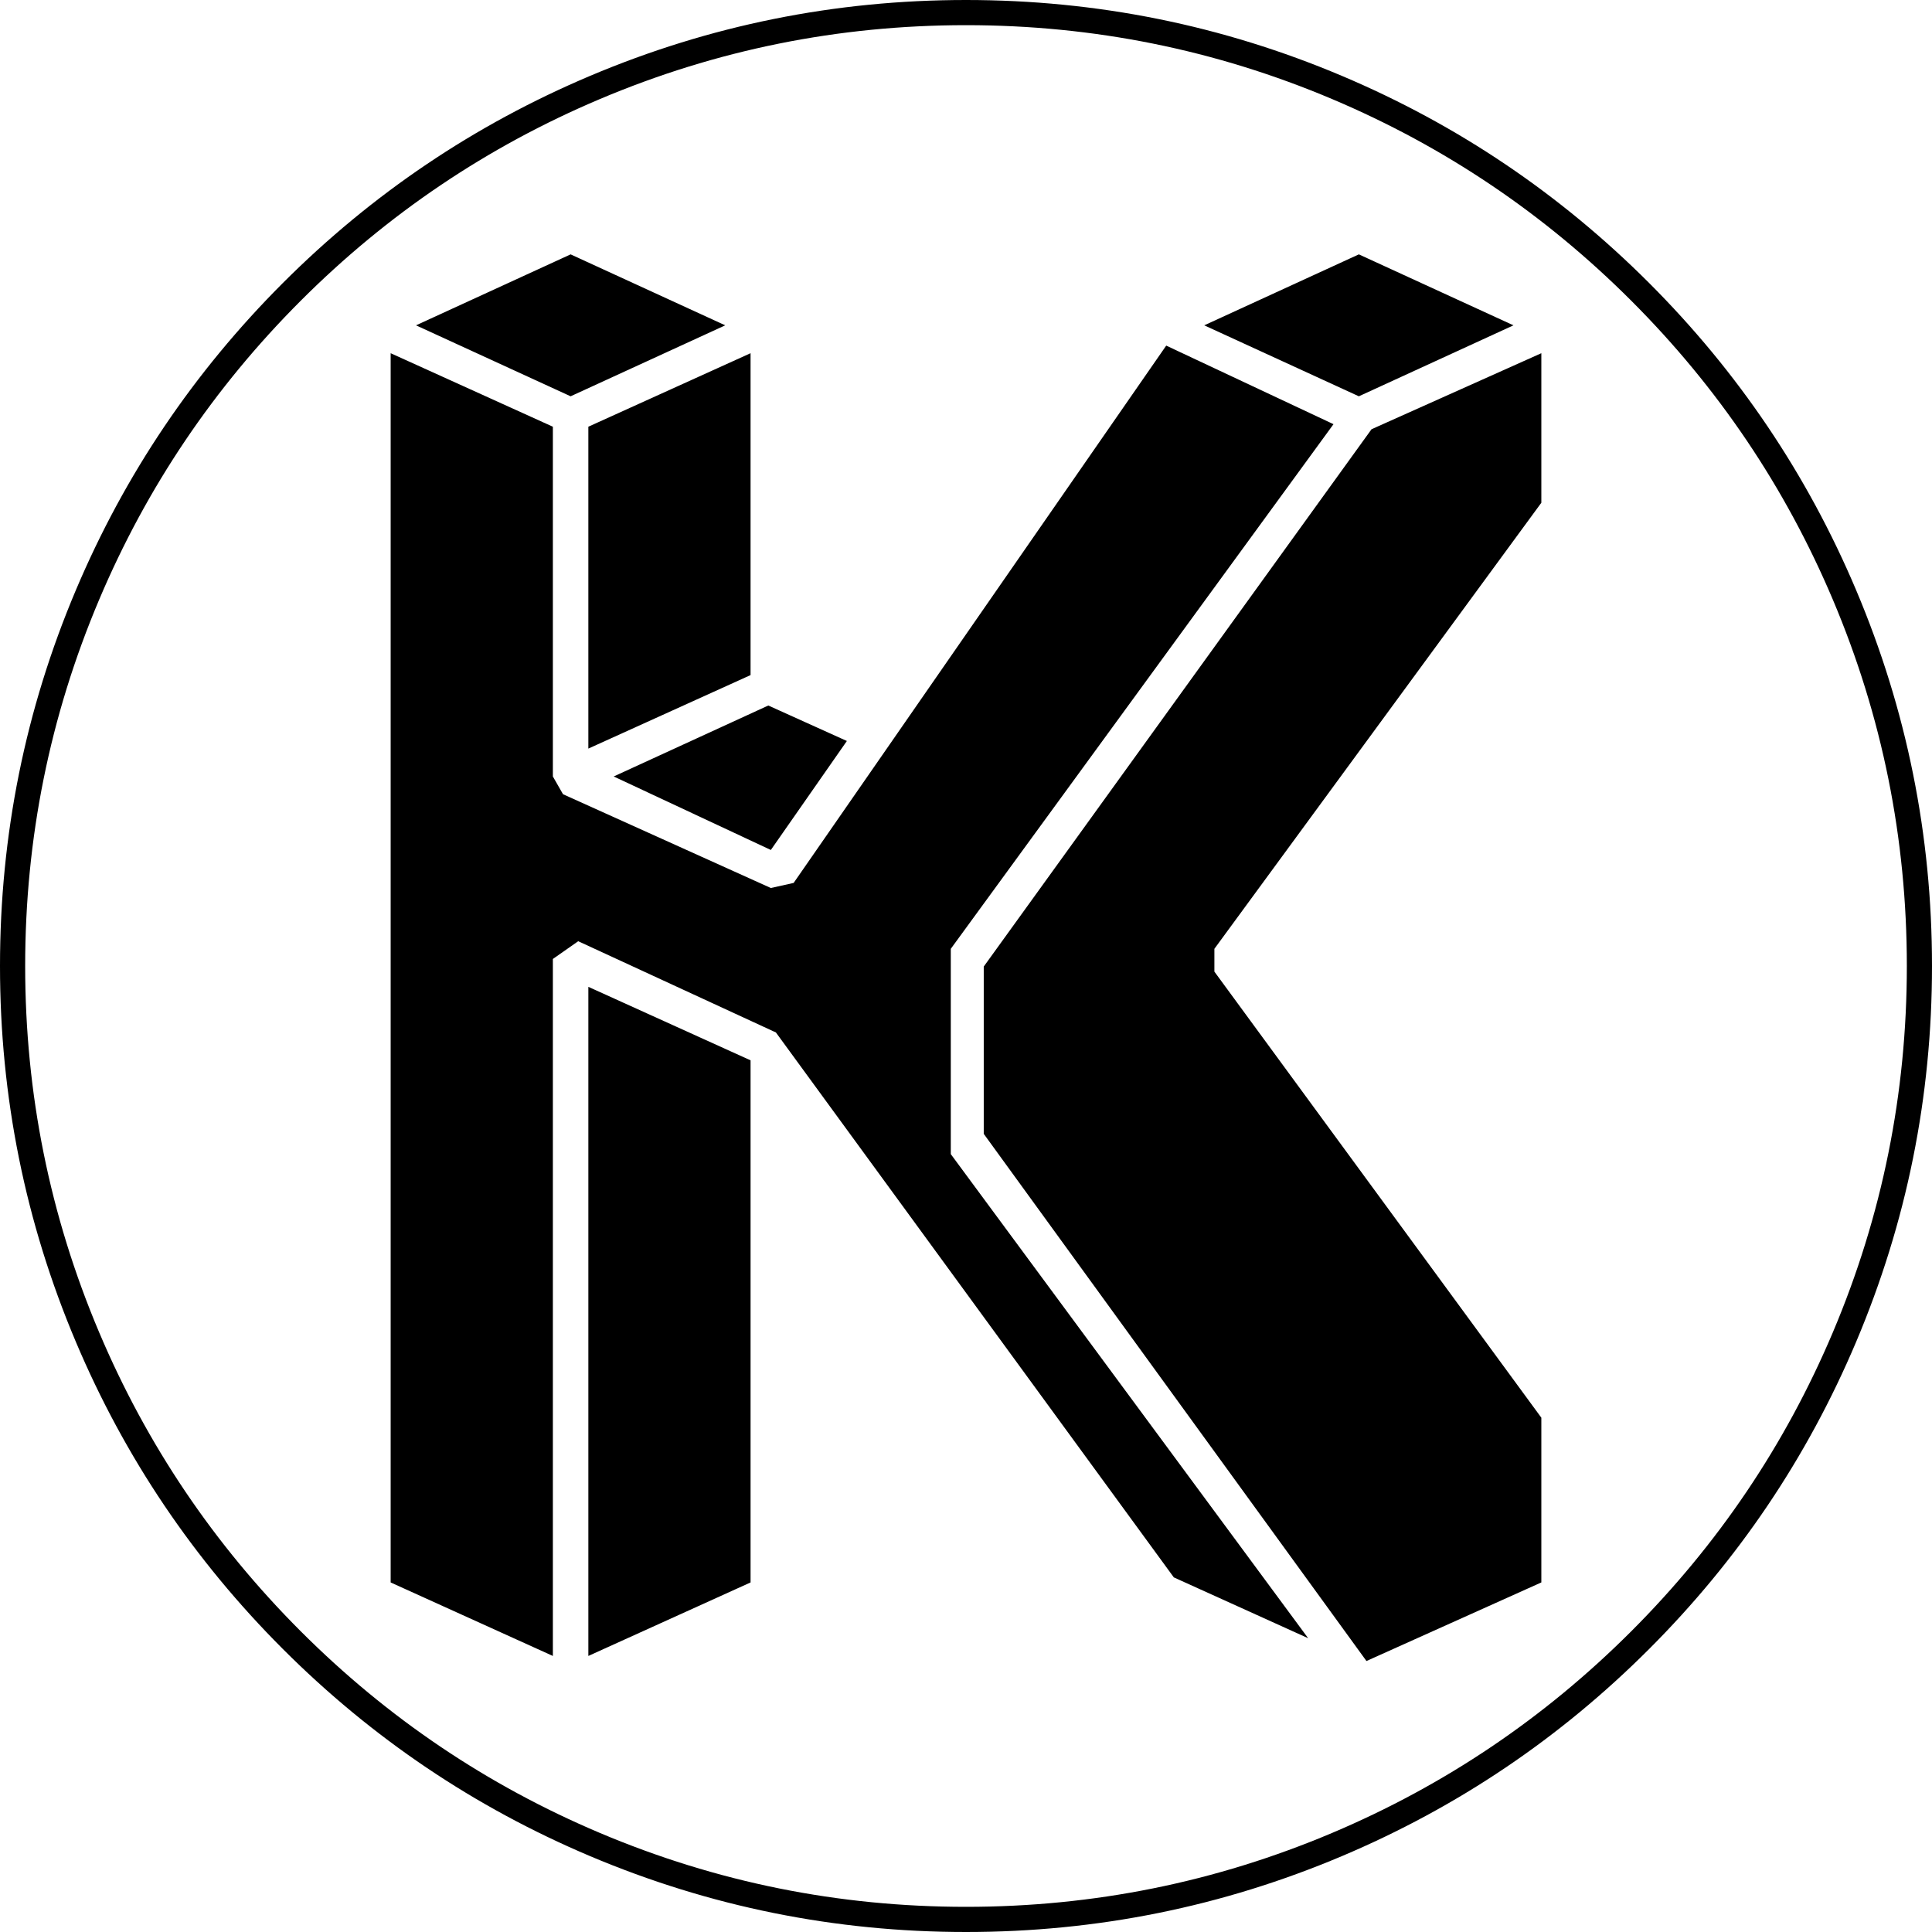 <svg version="1.1" xmlns="http://www.w3.org/2000/svg" xmlns:xlink="http://www.w3.org/1999/xlink" class="thumbnail-icon" viewBox="0 9.5367431640625e-7 200 200"><g data-paper-data="{&quot;fillRule&quot;:&quot;nonzero&quot;,&quot;isIcon&quot;:true,&quot;iconStyle&quot;:&quot;standalone&quot;,&quot;selectedEffects&quot;:{&quot;container&quot;:&quot;circle_simple_outline1&quot;,&quot;transformation&quot;:&quot;rotate0;translate50&quot;,&quot;pattern&quot;:&quot;&quot;},&quot;bounds&quot;:{&quot;x&quot;:194.23411514385265,&quot;y&quot;:115.00000000000003,&quot;width&quot;:161.5317697122947,&quot;height&quot;:161.531826248434},&quot;widthRatioIconToContainer&quot;:0.5955844630042391,&quot;heightRatioIconToContainer&quot;:0.7280820914378524,&quot;relativeBoundsIconToContainer&quot;:{&quot;top&quot;:-0.0043032277597806375,&quot;left&quot;:-4.876182348782032e-7},&quot;iconType&quot;:&quot;initial&quot;,&quot;initialText&quot;:&quot;K&quot;,&quot;rawInitialId&quot;:419,&quot;blockLetter&quot;:&quot;O&quot;,&quot;blockLetterId&quot;:0,&quot;monogramSpecial&quot;:&quot;volume&quot;}"><path d="M59.07,41.024l-16.005,-7.346l16.005,-7.346l16.005,7.346zM140.668,41.024l-16.005,-7.346l16.005,-7.346l16.005,7.346zM40.441,163.814v-127.25l16.792,7.609v36.207l1.049,1.837l21.515,9.708l2.361,-0.525l38.569,-55.623l17.317,8.134l-39.618,54.311v21.252l36.994,50.113l-13.906,-6.297l-41.192,-56.41l-20.465,-9.445l-2.624,1.837v72.152zM60.906,77.494v-33.321l16.792,-7.609v33.321zM141.455,171.948l-39.618,-54.573v-17.317l40.143,-55.623l17.579,-7.871v15.48l-33.846,46.177v2.361l33.846,46.177v17.054zM87.668,76.707l-7.871,11.282l-16.267,-7.609l16.005,-7.346zM77.698,109.765v54.049l-16.792,7.609v-69.266zM29.289,29.289c9.226,-9.226 19.822,-16.37 31.786,-21.43c12.387,-5.239 25.362,-7.859 38.925,-7.859c13.563,0 26.538,2.62 38.925,7.859c11.964,5.06 22.559,12.204 31.786,21.43c9.227,9.227 16.37,19.822 21.43,31.786c5.239,12.387 7.859,25.362 7.859,38.925c0,13.563 -2.62,26.538 -7.859,38.925c-5.06,11.964 -12.204,22.559 -21.43,31.786c-9.226,9.227 -19.821,16.37 -31.786,21.43c-12.387,5.239 -25.362,7.859 -38.925,7.859c-13.562,0 -26.537,-2.62 -38.925,-7.859c-11.964,-5.06 -22.559,-12.204 -31.786,-21.43c-9.227,-9.227 -16.37,-19.822 -21.43,-31.786c-5.239,-12.387 -7.859,-25.362 -7.859,-38.925c0,-13.563 2.62,-26.538 7.859,-38.925c5.06,-11.964 12.204,-22.559 21.43,-31.786zM31.132,168.868c8.987,8.987 19.306,15.945 30.958,20.873c12.063,5.102 24.699,7.653 37.91,7.653c13.21,0 25.847,-2.551 37.91,-7.653c11.652,-4.929 21.971,-11.886 30.959,-20.873c8.987,-8.987 15.944,-19.306 20.873,-30.958c5.102,-12.063 7.653,-24.7 7.653,-37.91c0,-13.21 -2.551,-25.847 -7.653,-37.91c-4.928,-11.652 -11.886,-21.971 -20.873,-30.958c-8.987,-8.987 -19.306,-15.945 -30.959,-20.873c-12.063,-5.102 -24.7,-7.653 -37.91,-7.653c-13.21,0 -25.847,2.551 -37.91,7.653c-11.652,4.928 -21.971,11.886 -30.958,20.873c-8.987,8.987 -15.945,19.306 -20.873,30.958c-5.102,12.063 -7.653,24.699 -7.653,37.91c0,13.21 2.551,25.847 7.653,37.91c4.928,11.652 11.886,21.971 20.873,30.958z" fill-rule="nonzero"></path></g></svg>